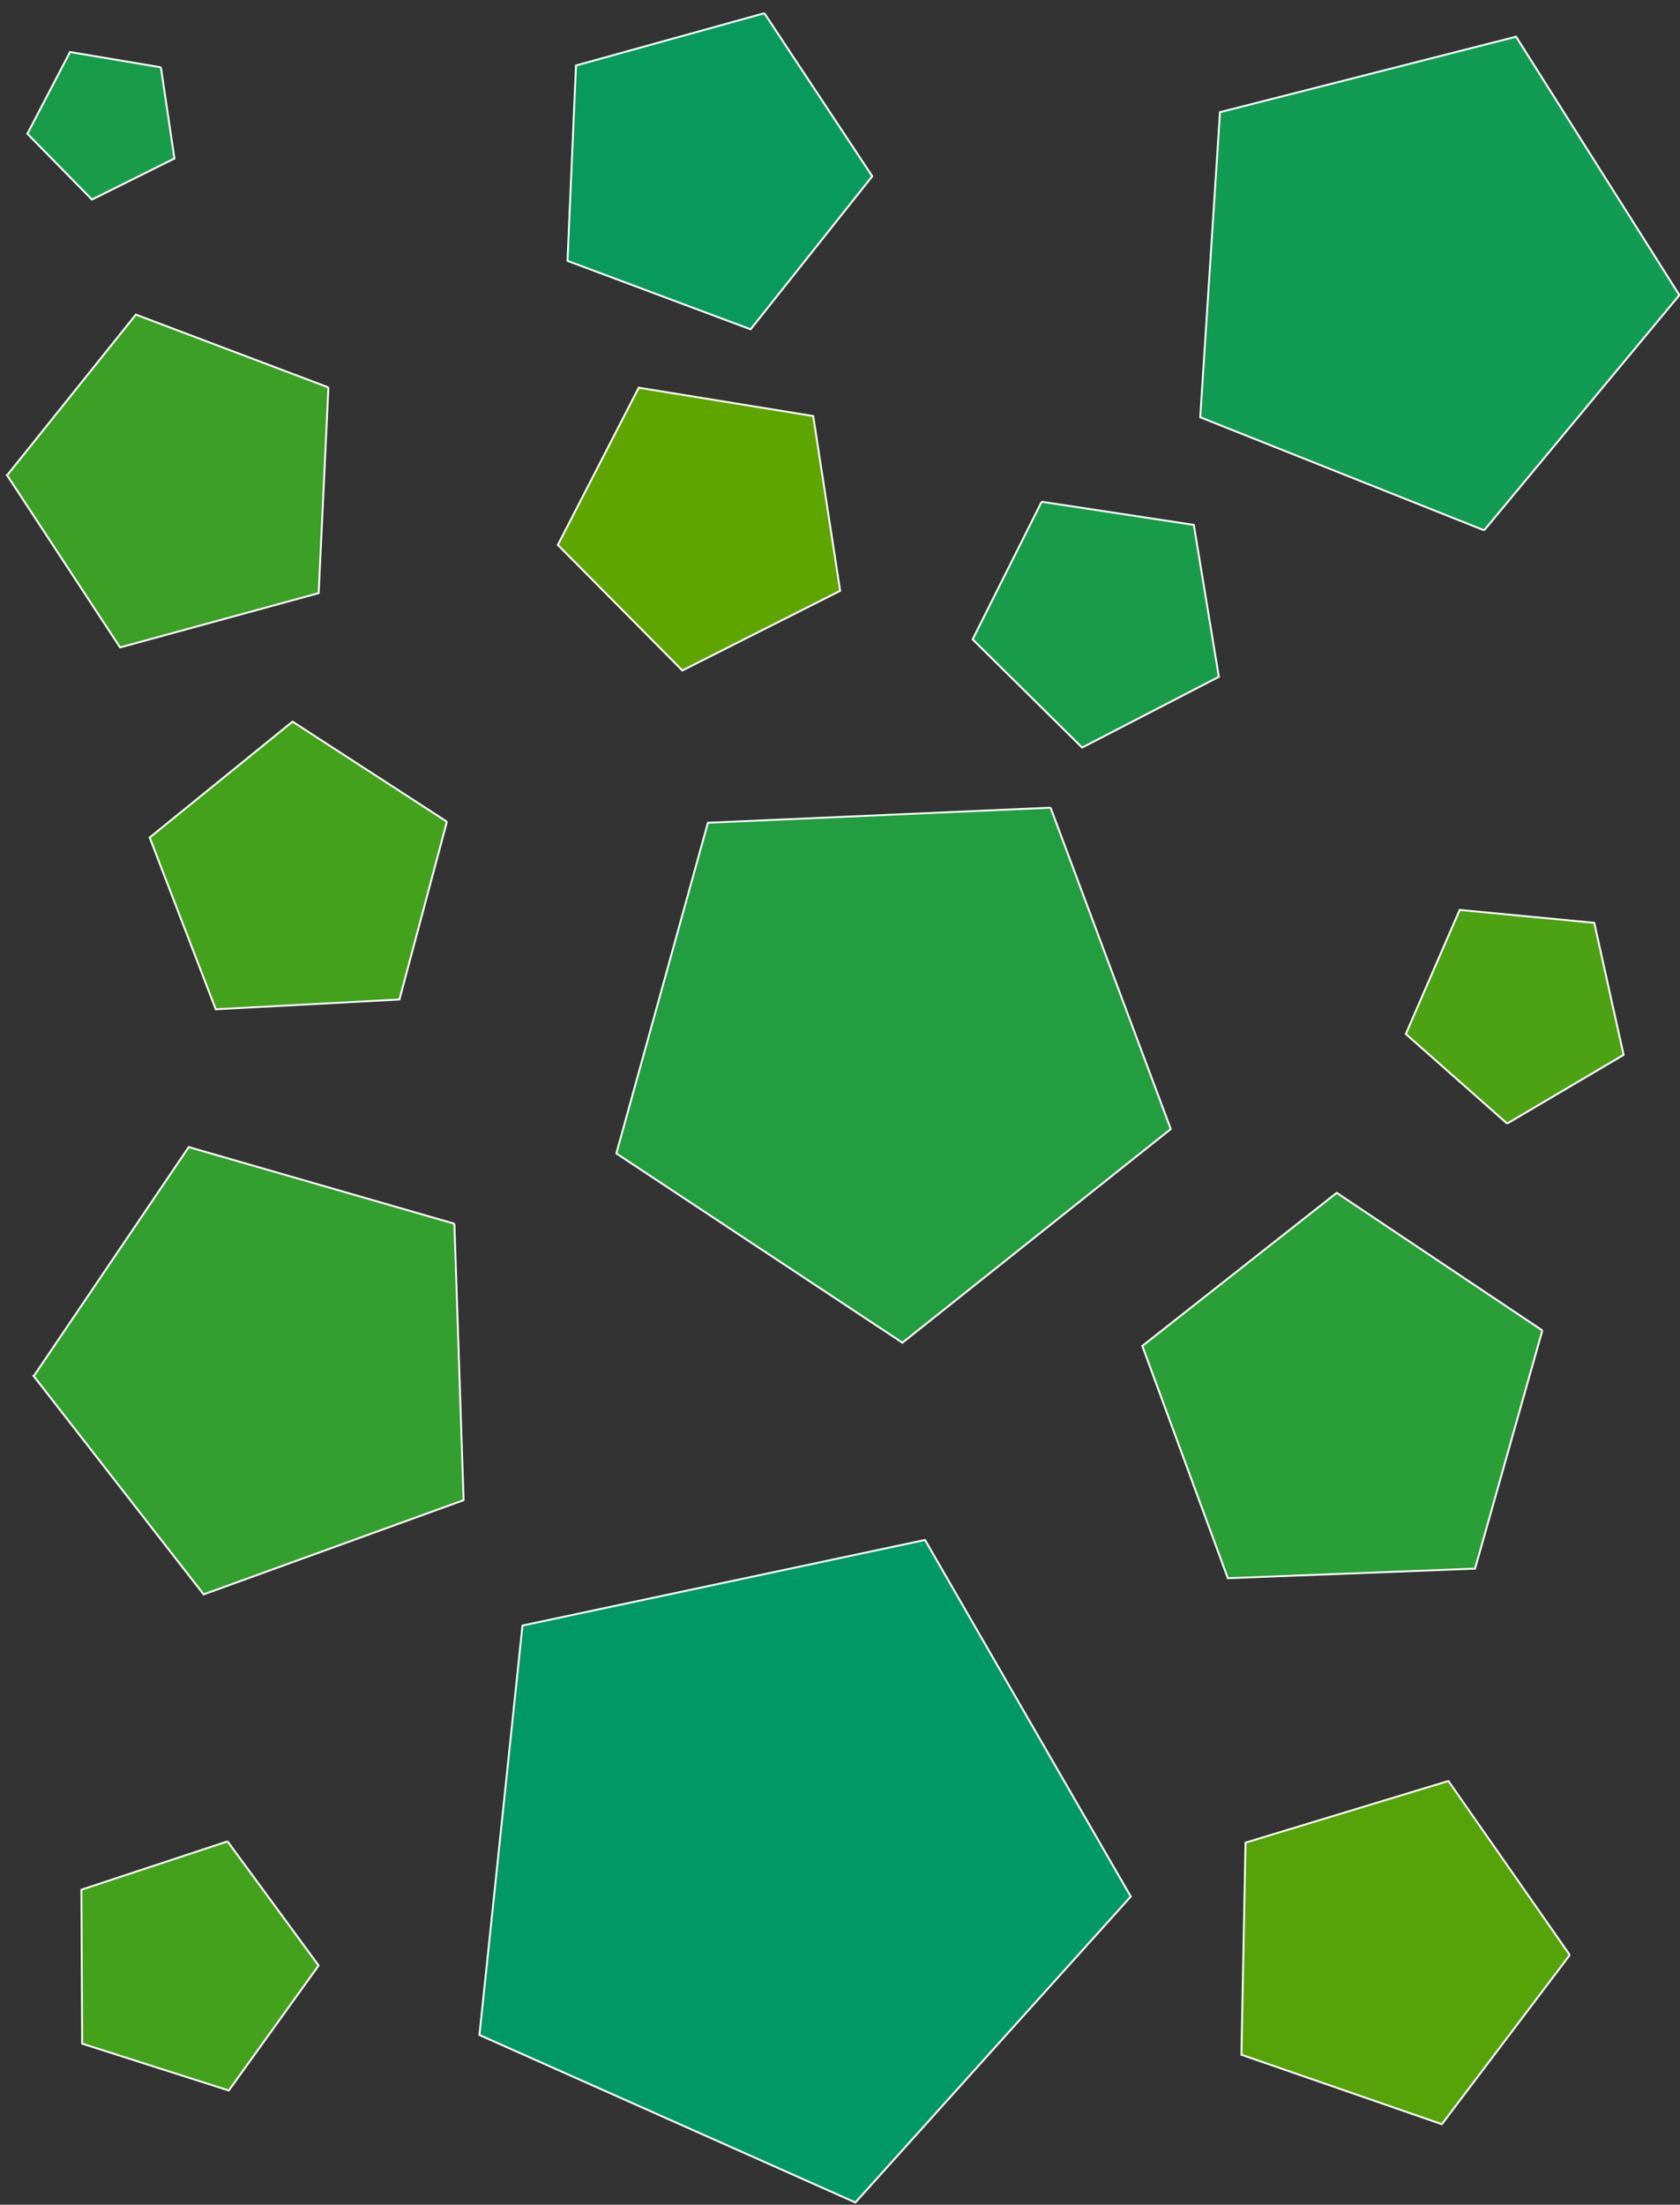 <?xml version="1.0" encoding="UTF-8" standalone="no"?>
<!-- Created with Inkscape (http://www.inkscape.org/) -->

<svg
   width="179.797mm"
   height="235.863mm"
   viewBox="0 0 179.797 235.863"
   version="1.1"
   id="svg1"
   sodipodi:docname="pentagons-2.svg"
   inkscape:version="1.4 (e7c3feb100, 2024-10-09)"
   xmlns:inkscape="http://www.inkscape.org/namespaces/inkscape"
   xmlns:sodipodi="http://sodipodi.sourceforge.net/DTD/sodipodi-0.dtd"
   xmlns="http://www.w3.org/2000/svg"
   xmlns:svg="http://www.w3.org/2000/svg">
  <rect x="0" y="0" width="179.797" height="235.863" fill="#333333" stroke="none"/>
  <sodipodi:namedview
     id="namedview1"
     pagecolor="#ffffff"
     bordercolor="#000000"
     borderopacity="0.25"
     inkscape:showpageshadow="2"
     inkscape:pageopacity="0.0"
     inkscape:pagecheckerboard="0"
     inkscape:deskcolor="#d1d1d1"
     inkscape:document-units="mm"
     inkscape:zoom="0.74457511"
     inkscape:cx="262.56585"
     inkscape:cy="490.21246"
     inkscape:window-width="2560"
     inkscape:window-height="1403"
     inkscape:window-x="0"
     inkscape:window-y="0"
     inkscape:window-maximized="1"
     inkscape:current-layer="g14" />
  <defs
     id="defs1" />
  <g
     inkscape:label="Layer 1"
     inkscape:groupmode="layer"
     id="layer1"
     transform="translate(-27.428,-55.708)">
    <g
       id="g14"
       transform="translate(-0.503,21.609)">
      <path
         d="m 148.95,236.992 -29.474,32.73 v 0 l -40.236,-17.917 5e-5,-4.6e-4 4.606,-43.803 0.002,-6.1e-4 43.082,-9.155 3.1e-4,3.9e-4 z"
         style="fill:#009966;fill-opacity:1;stroke:#ffffff;stroke-width:0.2;stroke-dasharray:none;stroke-opacity:1"
         id="path3" />
      <path
         d="m 109.734,35.512 11.549,17.443 4e-5,8e-5 c -0.009,0.012 -13.02,16.375 -13.02,16.375 l -2e-4,-8e-5 c -0.069,-0.026 -19.597,-7.323 -19.597,-7.323 l 4e-5,-8.8e-4 c 0.006,-0.147 0.909,-20.9 0.909,-20.9 l 2.2e-4,-10e-5 c 0.071,-0.02 20.158,-5.594 20.158,-5.594"
         style="fill:#089a5c;fill-opacity:1;stroke:#ffffff;stroke-width:0.2;stroke-dasharray:none;stroke-opacity:1"
         id="path4" />
      <path
         d="m 186.768,90.833 -30.386,-12.095 -1.1e-4,-6e-5 c 0.003,-0.046 2.113,-32.637 2.113,-32.637 l 3.3e-4,-9e-5 c 0.101,-0.026 31.692,-8.076 31.692,-8.076 l 6.9e-4,9.9e-4 c 0.111,0.175 17.473,27.645 17.473,27.645 l -1.2e-4,2.2e-4 c -0.067,0.08 -20.893,25.162 -20.893,25.162"
         style="fill:#119b53;fill-opacity:1;stroke:#ffffff;stroke-width:0.2;stroke-dasharray:none;stroke-opacity:1"
         id="path5" />
      <path
         d="m 139.411,87.775 16.286,2.477 1.2e-4,3e-5 c 0.006,0.034 2.677,16.254 2.677,16.254 l -1.5e-4,8e-5 c -0.041,0.021 -14.631,7.569 -14.631,7.569 l -4e-4,-4e-4 c -0.066,-0.065 -11.72,-11.576 -11.72,-11.576 l 4e-5,-1.1e-4 c 0.021,-0.042 7.388,-14.724 7.388,-14.724"
         style="fill:#199c4a;fill-opacity:1;stroke:#ffffff;stroke-width:0.2;stroke-dasharray:none;stroke-opacity:1"
         id="path6" />
      <path
         d="m 140.365,120.505 12.865,34.379 6e-5,2.7e-4 c -0.082,0.065 -28.721,22.86 -28.721,22.86 l -1.9e-4,-2.5e-4 c -0.076,-0.05 -30.616,-20.251 -30.616,-20.251 l 2.1e-4,-10e-4 c 0.048,-0.175 9.799,-35.374 9.799,-35.374 l 2.7e-4,-6e-5 c 0.091,-0.004 36.672,-1.612 36.672,-1.612"
         style="fill:#229d40;fill-opacity:1;stroke:#ffffff;stroke-width:0.2;stroke-dasharray:none;stroke-opacity:1"
         id="path7" />
      <path
         d="m 192.996,176.431 -7.201,25.481 -9e-5,1.8e-4 c -0.094,0.003 -26.459,1.026 -26.459,1.026 l -1e-5,-2.2e-4 c -0.019,-0.053 -9.152,-24.848 -9.152,-24.848 l 5.3e-4,-4.2e-4 c 0.088,-0.069 20.803,-16.382 20.803,-16.382 l 1.8e-4,8e-5 c 0.047,0.031 22.009,14.723 22.009,14.723"
         style="fill:#2a9e37;fill-opacity:1;stroke:#ffffff;stroke-width:0.2;stroke-dasharray:none;stroke-opacity:1"
         id="path8" />
      <path
         d="m 76.561,165.015 0.986,29.575 -0.001,8.6e-4 c -0.117,0.042 -27.822,10.077 -27.822,10.077 l -1e-4,-1.2e-4 c -0.032,-0.041 -18.182,-23.348 -18.182,-23.348 l 2.2e-4,3e-5 c 0.059,-0.086 16.586,-24.507 16.586,-24.507 l 1.1e-4,10e-6 c 0.05,0.014 28.433,8.201 28.433,8.201"
         style="fill:#339f2e;fill-opacity:1;stroke:#ffffff;stroke-width:0.2;stroke-dasharray:none;stroke-opacity:1"
         id="path9" />
      <path
         d="m 63.079,75.546 -1.043,22.007 -9.9e-4,6.4e-4 c -0.104,0.029 -21.252,5.809 -21.252,5.809 l -9e-5,-2e-5 C 40.766,103.336 28.691,84.945 28.691,84.945 l 1.7e-4,4e-5 c 0.039,-0.049 13.779,-17.191 13.779,-17.191 l 8e-5,2e-5 c 0.029,0.011 20.608,7.792 20.608,7.792"
         style="fill:#3ba025;fill-opacity:1;stroke:#ffffff;stroke-width:0.2;stroke-dasharray:none;stroke-opacity:1"
         id="path10" />
      <path
         d="m 52.283,231.091 9.748,13.279 -2.6e-4,8.5e-4 c -0.054,0.075 -9.616,13.374 -9.616,13.374 l -5e-5,3e-5 c -0.017,-0.005 -15.692,-5.013 -15.692,-5.013 l 5e-5,-2e-5 c -1.2e-4,-0.035 -0.081,-16.473 -0.081,-16.473 l 5e-5,-3e-5 c 0.016,-0.006 15.642,-5.168 15.642,-5.168"
         style="fill:#44a11b;fill-opacity:1;stroke:#ffffff;stroke-width:0.2;stroke-dasharray:none;stroke-opacity:1"
         id="path11" />
      <path
         d="m 189.227,154.302 -10.844,-9.584 7e-5,-7.7e-4 c 0.037,-0.084 5.763,-13.274 5.763,-13.274 v 0 c 0.01,8.6e-4 14.406,1.38 14.406,1.38 l -4e-5,3e-5 c 0.004,0.02 3.14,14.127 3.14,14.127 l -4e-5,3e-5 c -0.009,0.005 -12.466,7.352 -12.466,7.352"
         style="fill:#4ca212;fill-opacity:1;stroke:#ffffff;stroke-width:0.2;stroke-dasharray:none;stroke-opacity:1"
         id="path12" />
      <path
         d="m 195.934,243.245 -13.694,18.103 -0.001,-3e-5 c -0.151,-0.053 -21.448,-7.429 -21.448,-7.429 v 0 c 1.6e-4,-0.008 0.438,-22.695 0.438,-22.695 v 0 c 0.015,-0.005 21.719,-6.596 21.719,-6.596 v 0 c 0.005,0.006 12.986,18.618 12.986,18.618"
         style="fill:#55a309;fill-opacity:1;stroke:#ffffff;stroke-width:0.2;stroke-dasharray:none;stroke-opacity:1"
         id="path13" />
      <path
         d="m 96.288,75.574 18.674,3.034 4.6e-4,9e-4 2.885,18.697 v 0 l -16.891,8.522 v 0 L 87.632,92.397 v 0 z"
         style="fill:#5ea500;fill-opacity:1;stroke:#ffffff;stroke-width:0.2;stroke-dasharray:none;stroke-opacity:1"
         id="path14" />
      <path
         d="m 75.76,122.006 -5.08,19.021 -9.9e-4,3.9e-4 c -0.111,0.005 -19.659,1.047 -19.659,1.047 l -6e-5,-2e-5 c -0.008,-0.019 -7.07,-18.375 -7.07,-18.375 l 5.5e-5,3e-5 c 0.032,-0.026 15.29,-12.402 15.29,-12.402 l 7e-5,3e-5 c 0.018,0.011 16.521,10.709 16.521,10.709"
         style="fill:#44a11b;fill-opacity:1;stroke:#ffffff;stroke-width:0.2;stroke-dasharray:none;stroke-opacity:1"
         id="path15" />
      <path
         d="m 45.151,41.3 1.449,9.756 v 8e-5 c -0.019,0.009 -8.831,4.393 -8.831,4.393 l -7e-5,-7e-5 c -0.019,-0.02 -6.907,-7.041 -6.907,-7.041 l 1.6e-4,-3e-4 c 0.026,-0.049 4.562,-8.744 4.562,-8.744 h 7e-5 c 0.028,0.004 9.726,1.637 9.726,1.637"
         style="fill:#199c4a;fill-opacity:1;stroke:#ffffff;stroke-width:0.2;stroke-dasharray:none;stroke-opacity:1"
         id="path16" />
    </g>
  </g>
</svg>
